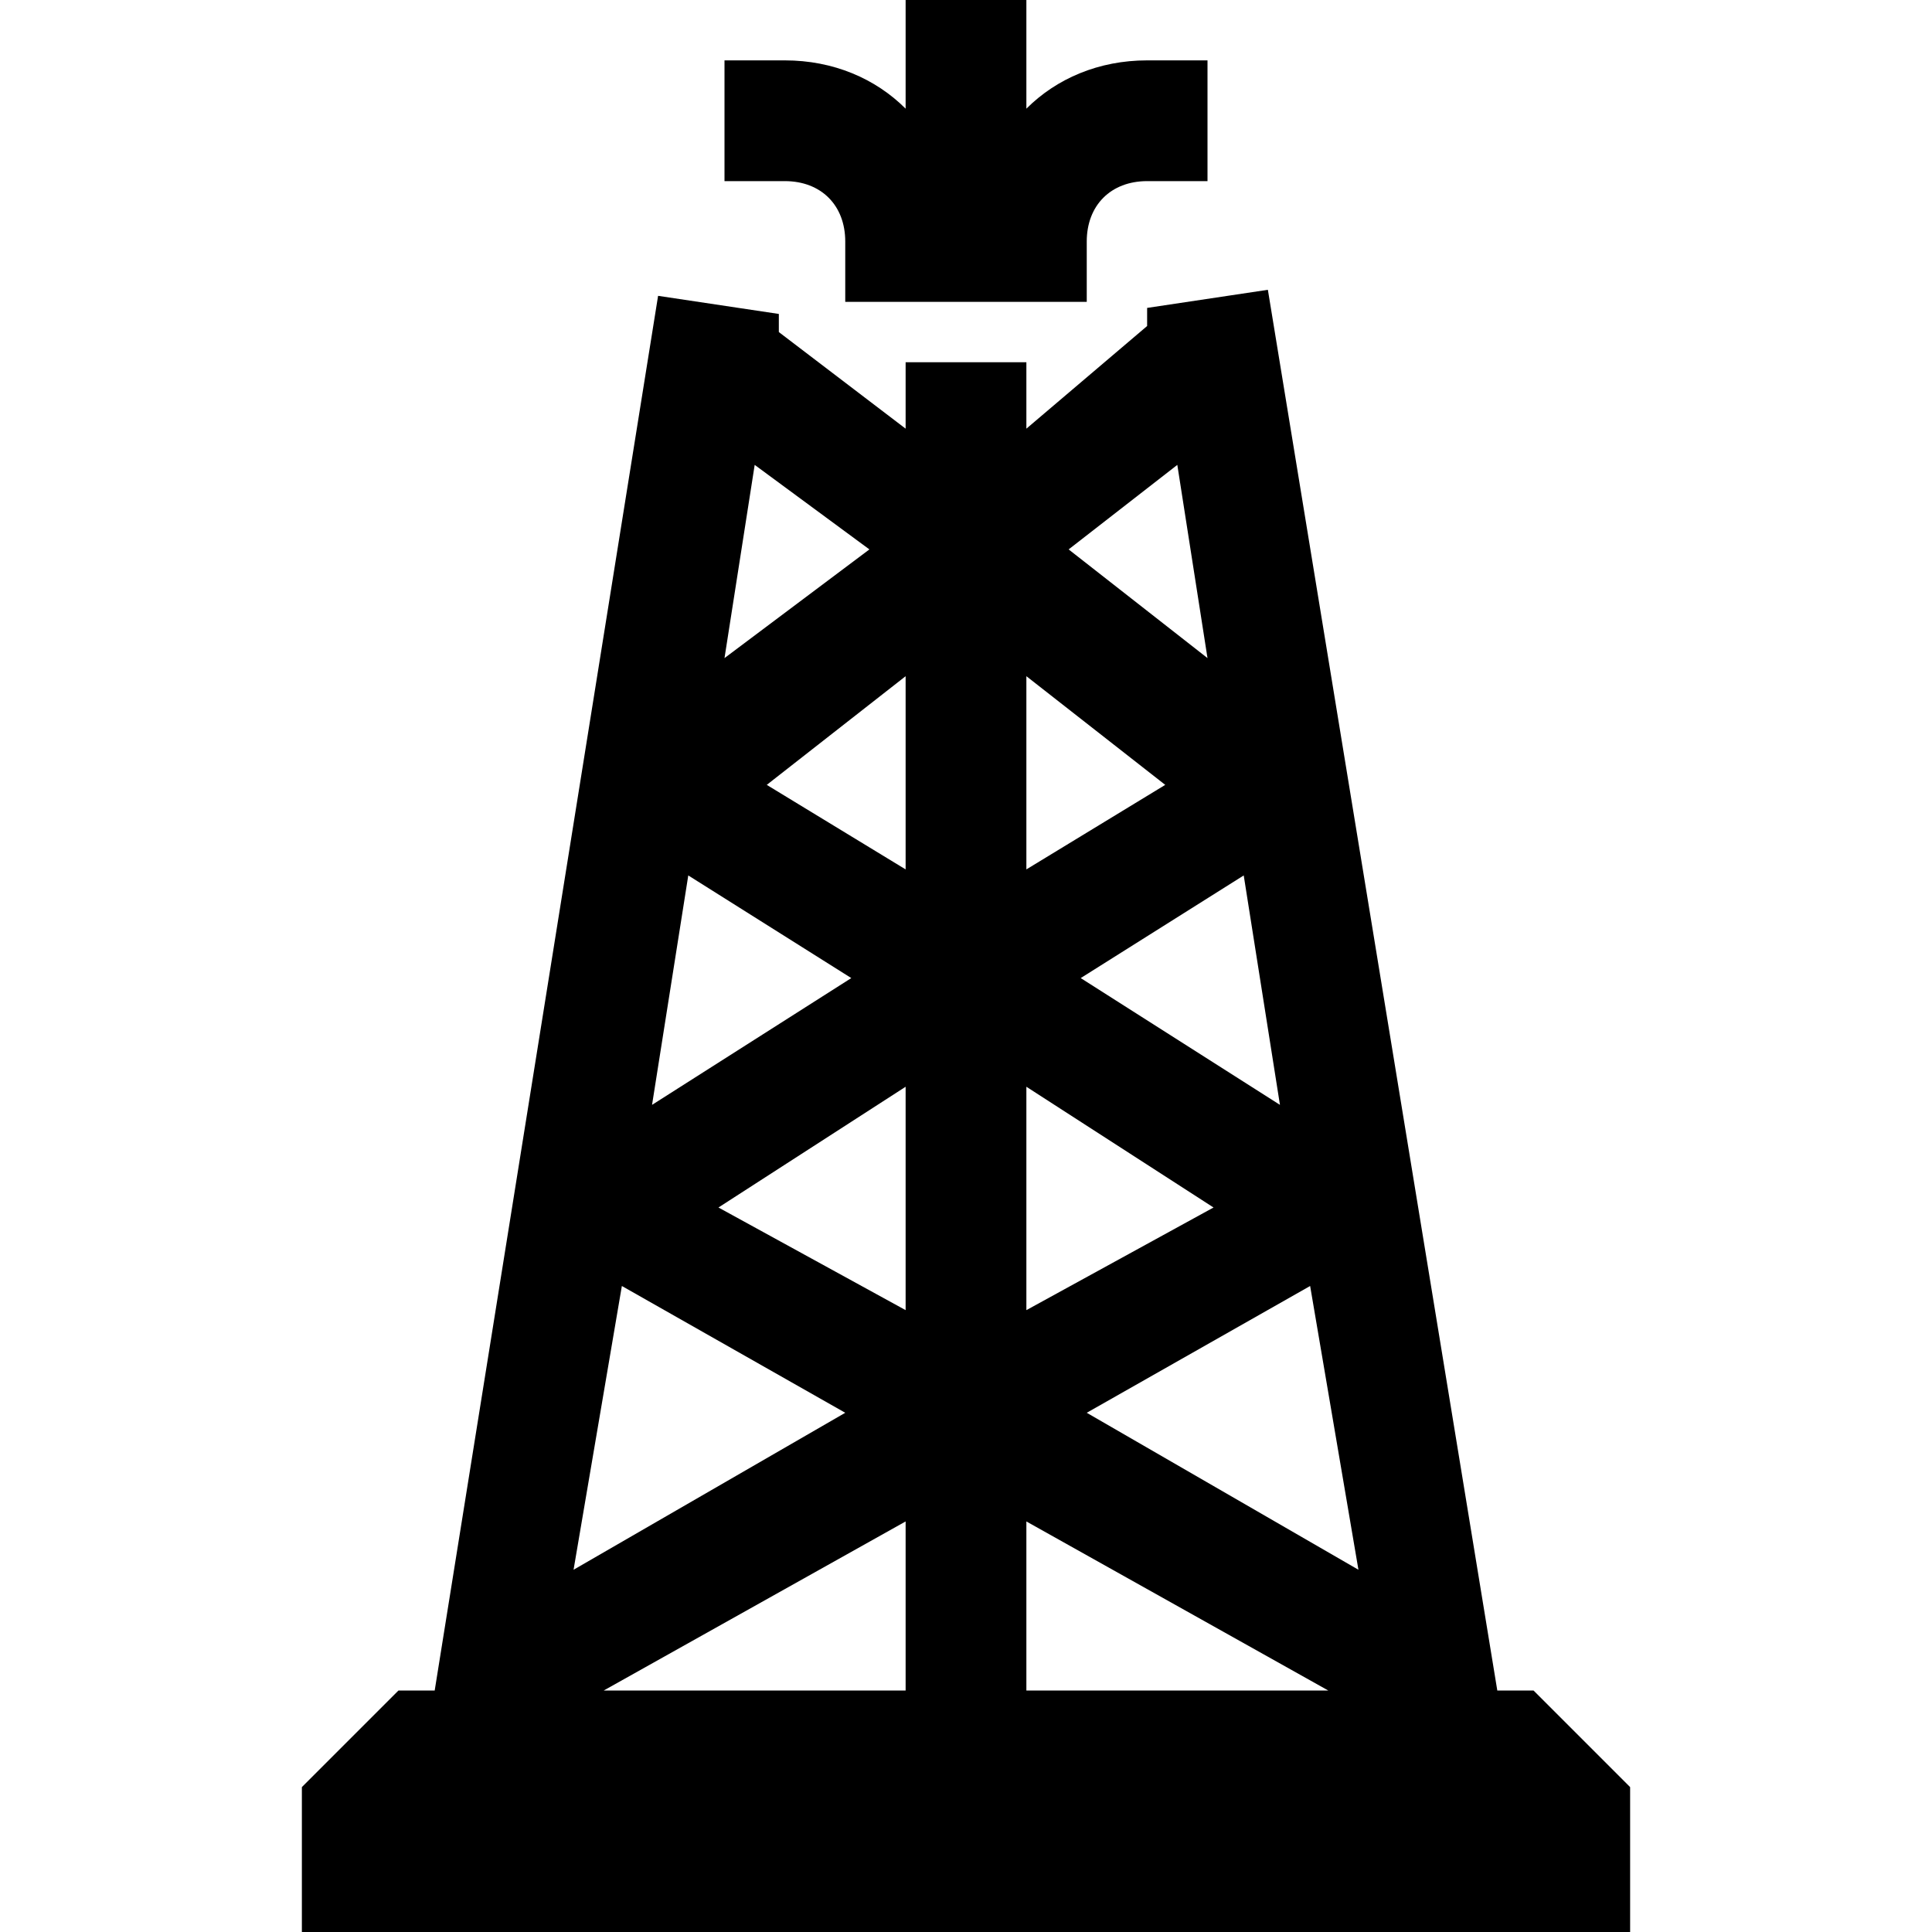 <?xml version="1.0" encoding="utf-8"?>
<!-- Generator: Adobe Illustrator 21.0.0, SVG Export Plug-In . SVG Version: 6.00 Build 0)  -->
<svg version="1.1" xmlns="http://www.w3.org/2000/svg" xmlns:xlink="http://www.w3.org/1999/xlink" x="0px" y="0px"
	 viewBox="0 0 32 32" style="enable-background:new 0 0 32 32;" xml:space="preserve">
<g id="bulb_x5F_saver">
</g>
<g id="flash">
</g>
<g id="coal">
</g>
<g id="diode">
</g>
<g id="battery">
</g>
<g id="battery_x5F_charge">
</g>
<g id="accumulator">
</g>
<g id="socket">
</g>
<g id="power_x5F_plant">
</g>
<g id="barrel">
</g>
<g id="Layer_11">
</g>
<g id="gasoline_x5F_station">
</g>
<g id="plug">
</g>
<g id="bulb">
</g>
<g id="sun">
</g>
<g id="transmission">
</g>
<g id="nuclear">
</g>
<g id="oil_x5F_pump">
	<g>
		<path d="M14,4v1h1h1h1h1V4c0-0.6,0.4-1,1-1h1V1h-1c-0.8,0-1.5,0.3-2,0.8V0h-2v1.8C14.5,1.3,13.8,1,13,1h-1v2h1C13.6,3,14,3.4,14,4
			z"/>
		<path d="M25.4,28h-0.6L21,4.8l-2,0.3l0,0.3L17,7.1V6h-2v1.1l-2.1-1.6l0-0.3l-2-0.3L7.2,28H6.6L5,29.6V32h22v-2.4L25.4,28z
			 M11.4,14.5l2.7,1.7l-3.3,2.1L11.4,14.5z M15,21.7L11.9,20l3.1-2V21.7z M17,18l3.1,2L17,21.7V18z M15,28h-5l5-2.8V28z M17,25.2
			l5,2.8h-5V25.2z M18,23.4l3.7-2.1l0.8,4.7L18,23.4z M21.2,18.3l-3.3-2.1l2.7-1.7L21.2,18.3z M17,14.4v-3.2l2.3,1.8L17,14.4z
			 M15,14.4l-2.3-1.4l2.3-1.8V14.4z M10.3,21.3l3.7,2.1L9.5,26L10.3,21.3z M20,10.9l-2.3-1.8l1.8-1.4L20,10.9z M14.4,9.1L12,10.9
			l0.5-3.2L14.4,9.1z"/>
	</g>
</g>
<g id="generator">
</g>
<g id="electricity">
</g>
</svg>
